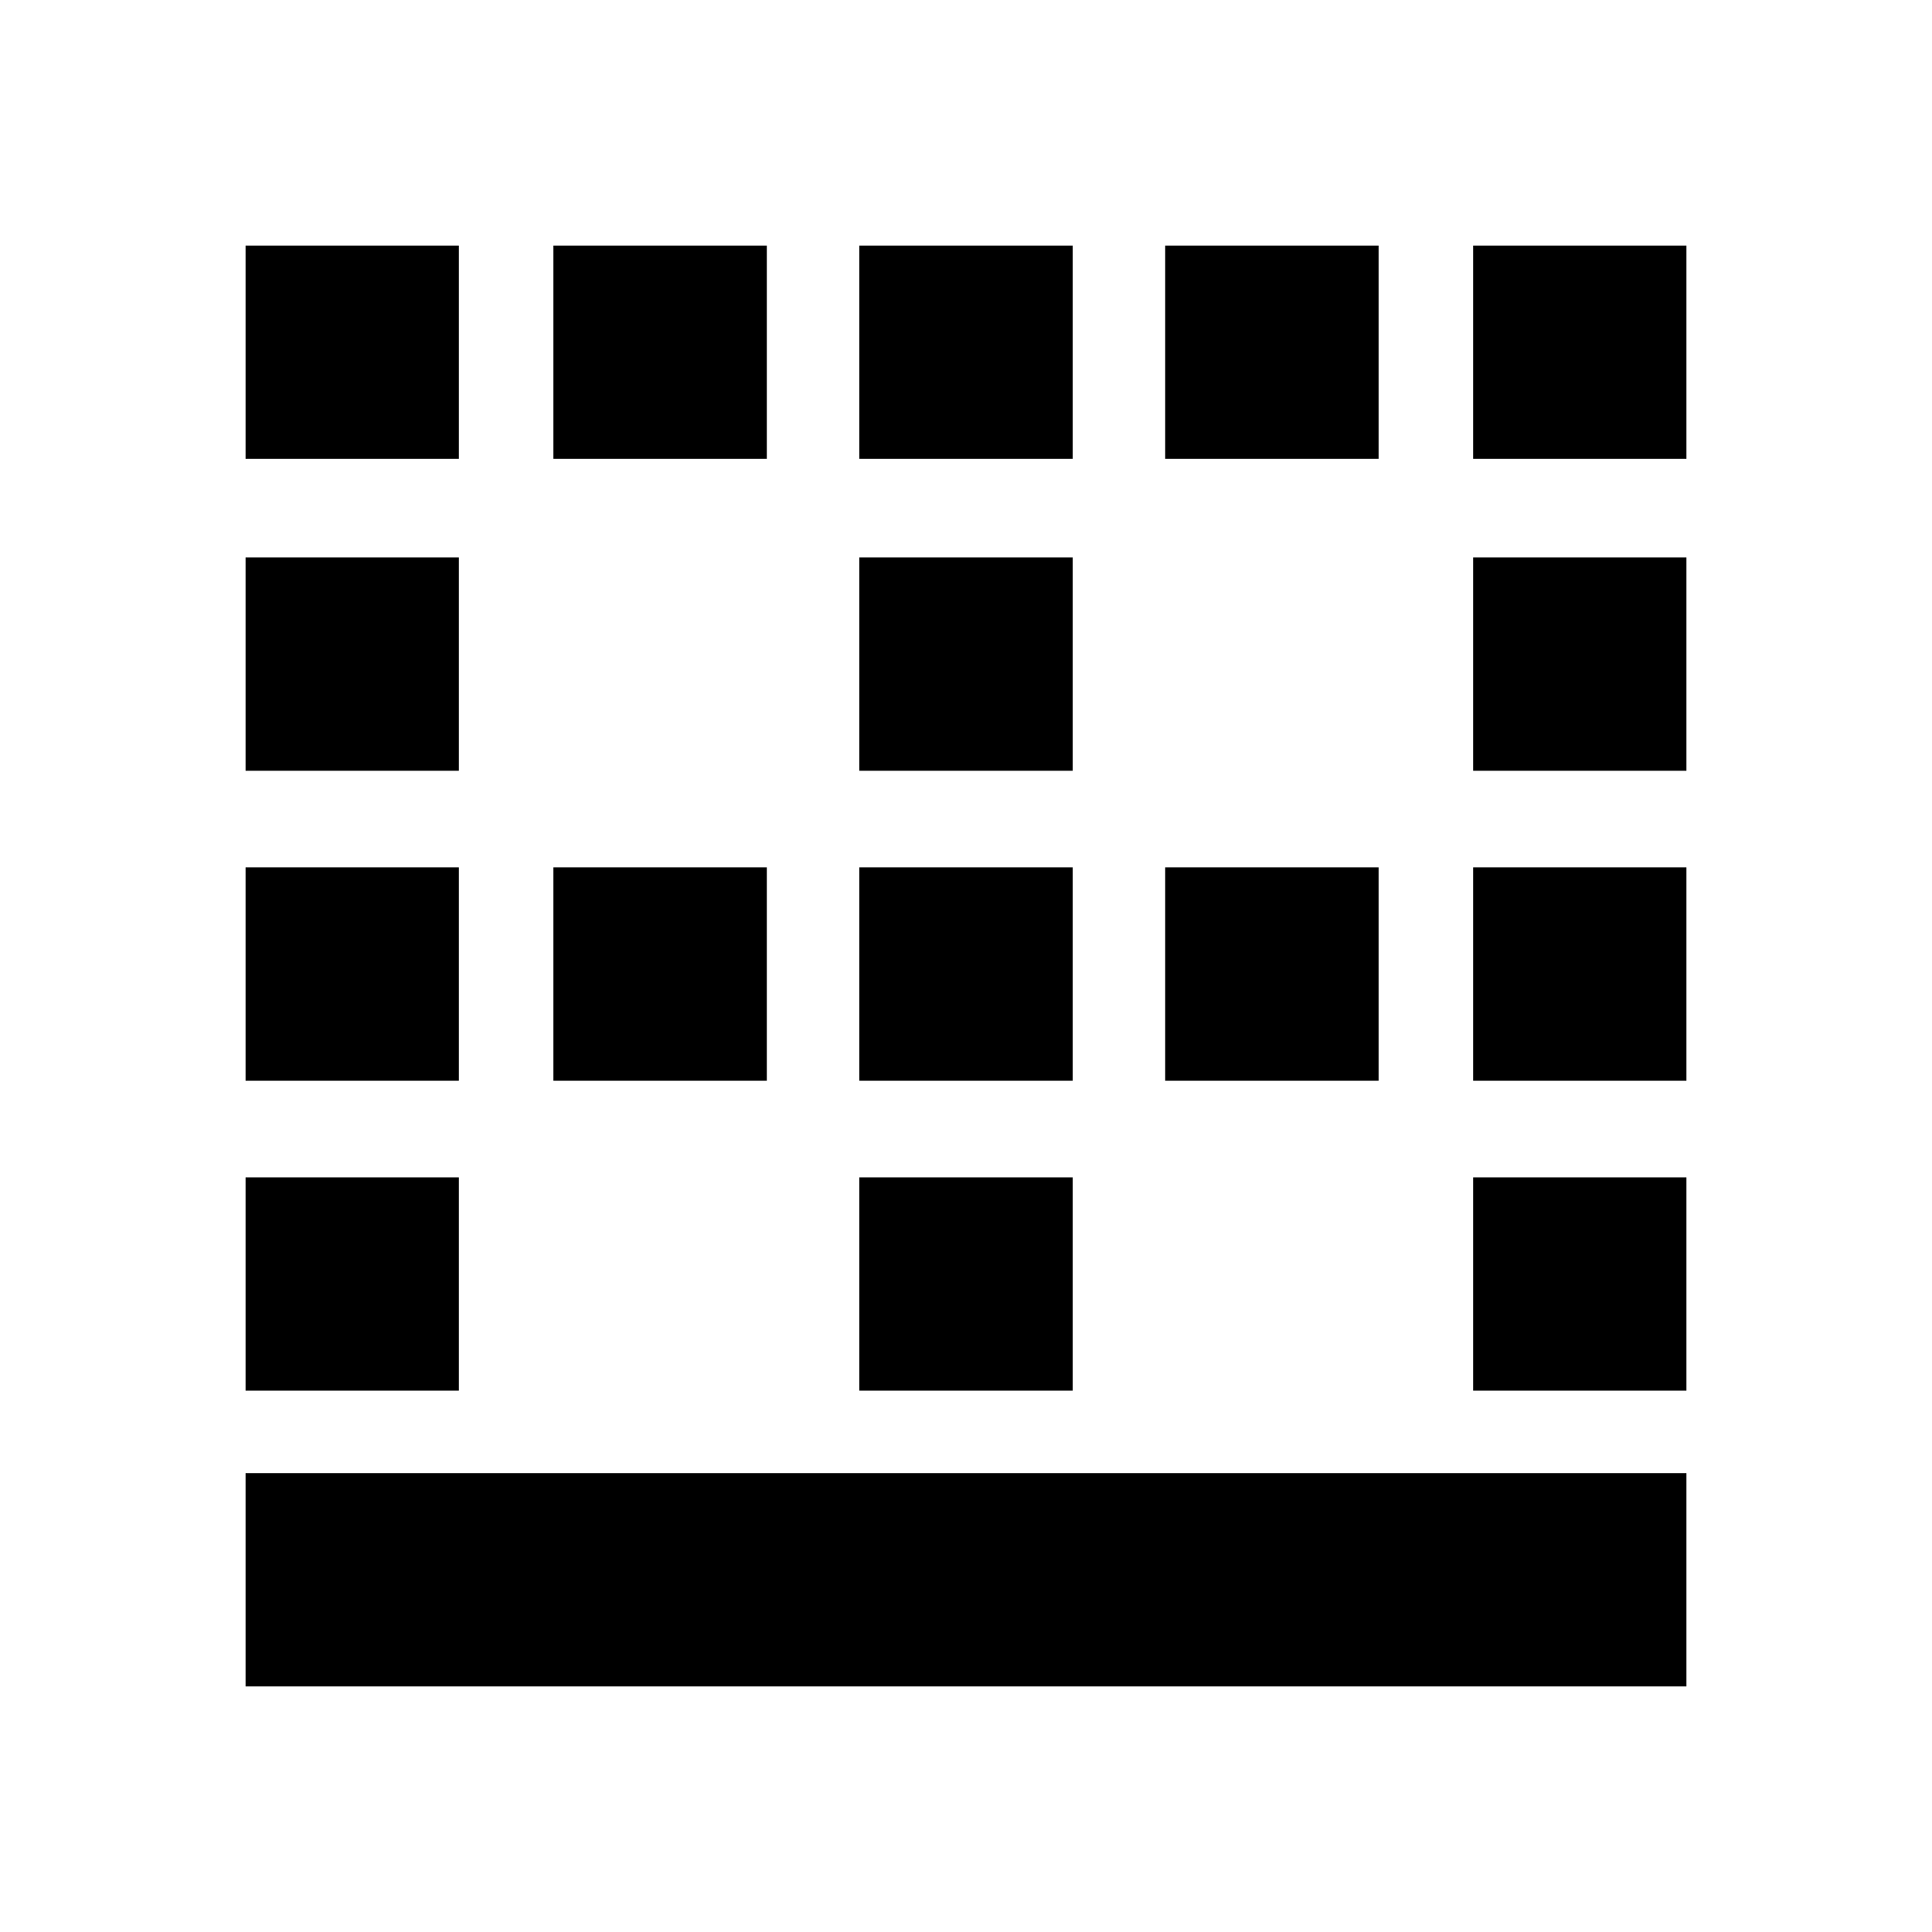 <svg xmlns="http://www.w3.org/2000/svg" height="20" width="20"><path d="M2.542 17.458V15.25h14.916v2.208Zm0-3.062v-2.208H4.75v2.208Zm6.354 0v-2.208h2.208v2.208Zm6.354 0v-2.208h2.208v2.208ZM2.542 11.188V8.979H4.75v2.209Zm3.187 0V8.979h2.209v2.209Zm3.167 0V8.979h2.208v2.209Zm3.166 0V8.979h2.209v2.209Zm3.188 0V8.979h2.208v2.209ZM2.542 7.979V5.771H4.75v2.208Zm6.354 0V5.771h2.208v2.208Zm6.354 0V5.771h2.208v2.208ZM2.542 4.75V2.542H4.75V4.75Zm3.187 0V2.542h2.209V4.75Zm3.167 0V2.542h2.208V4.75Zm3.166 0V2.542h2.209V4.75Zm3.188 0V2.542h2.208V4.75Z"/></svg>